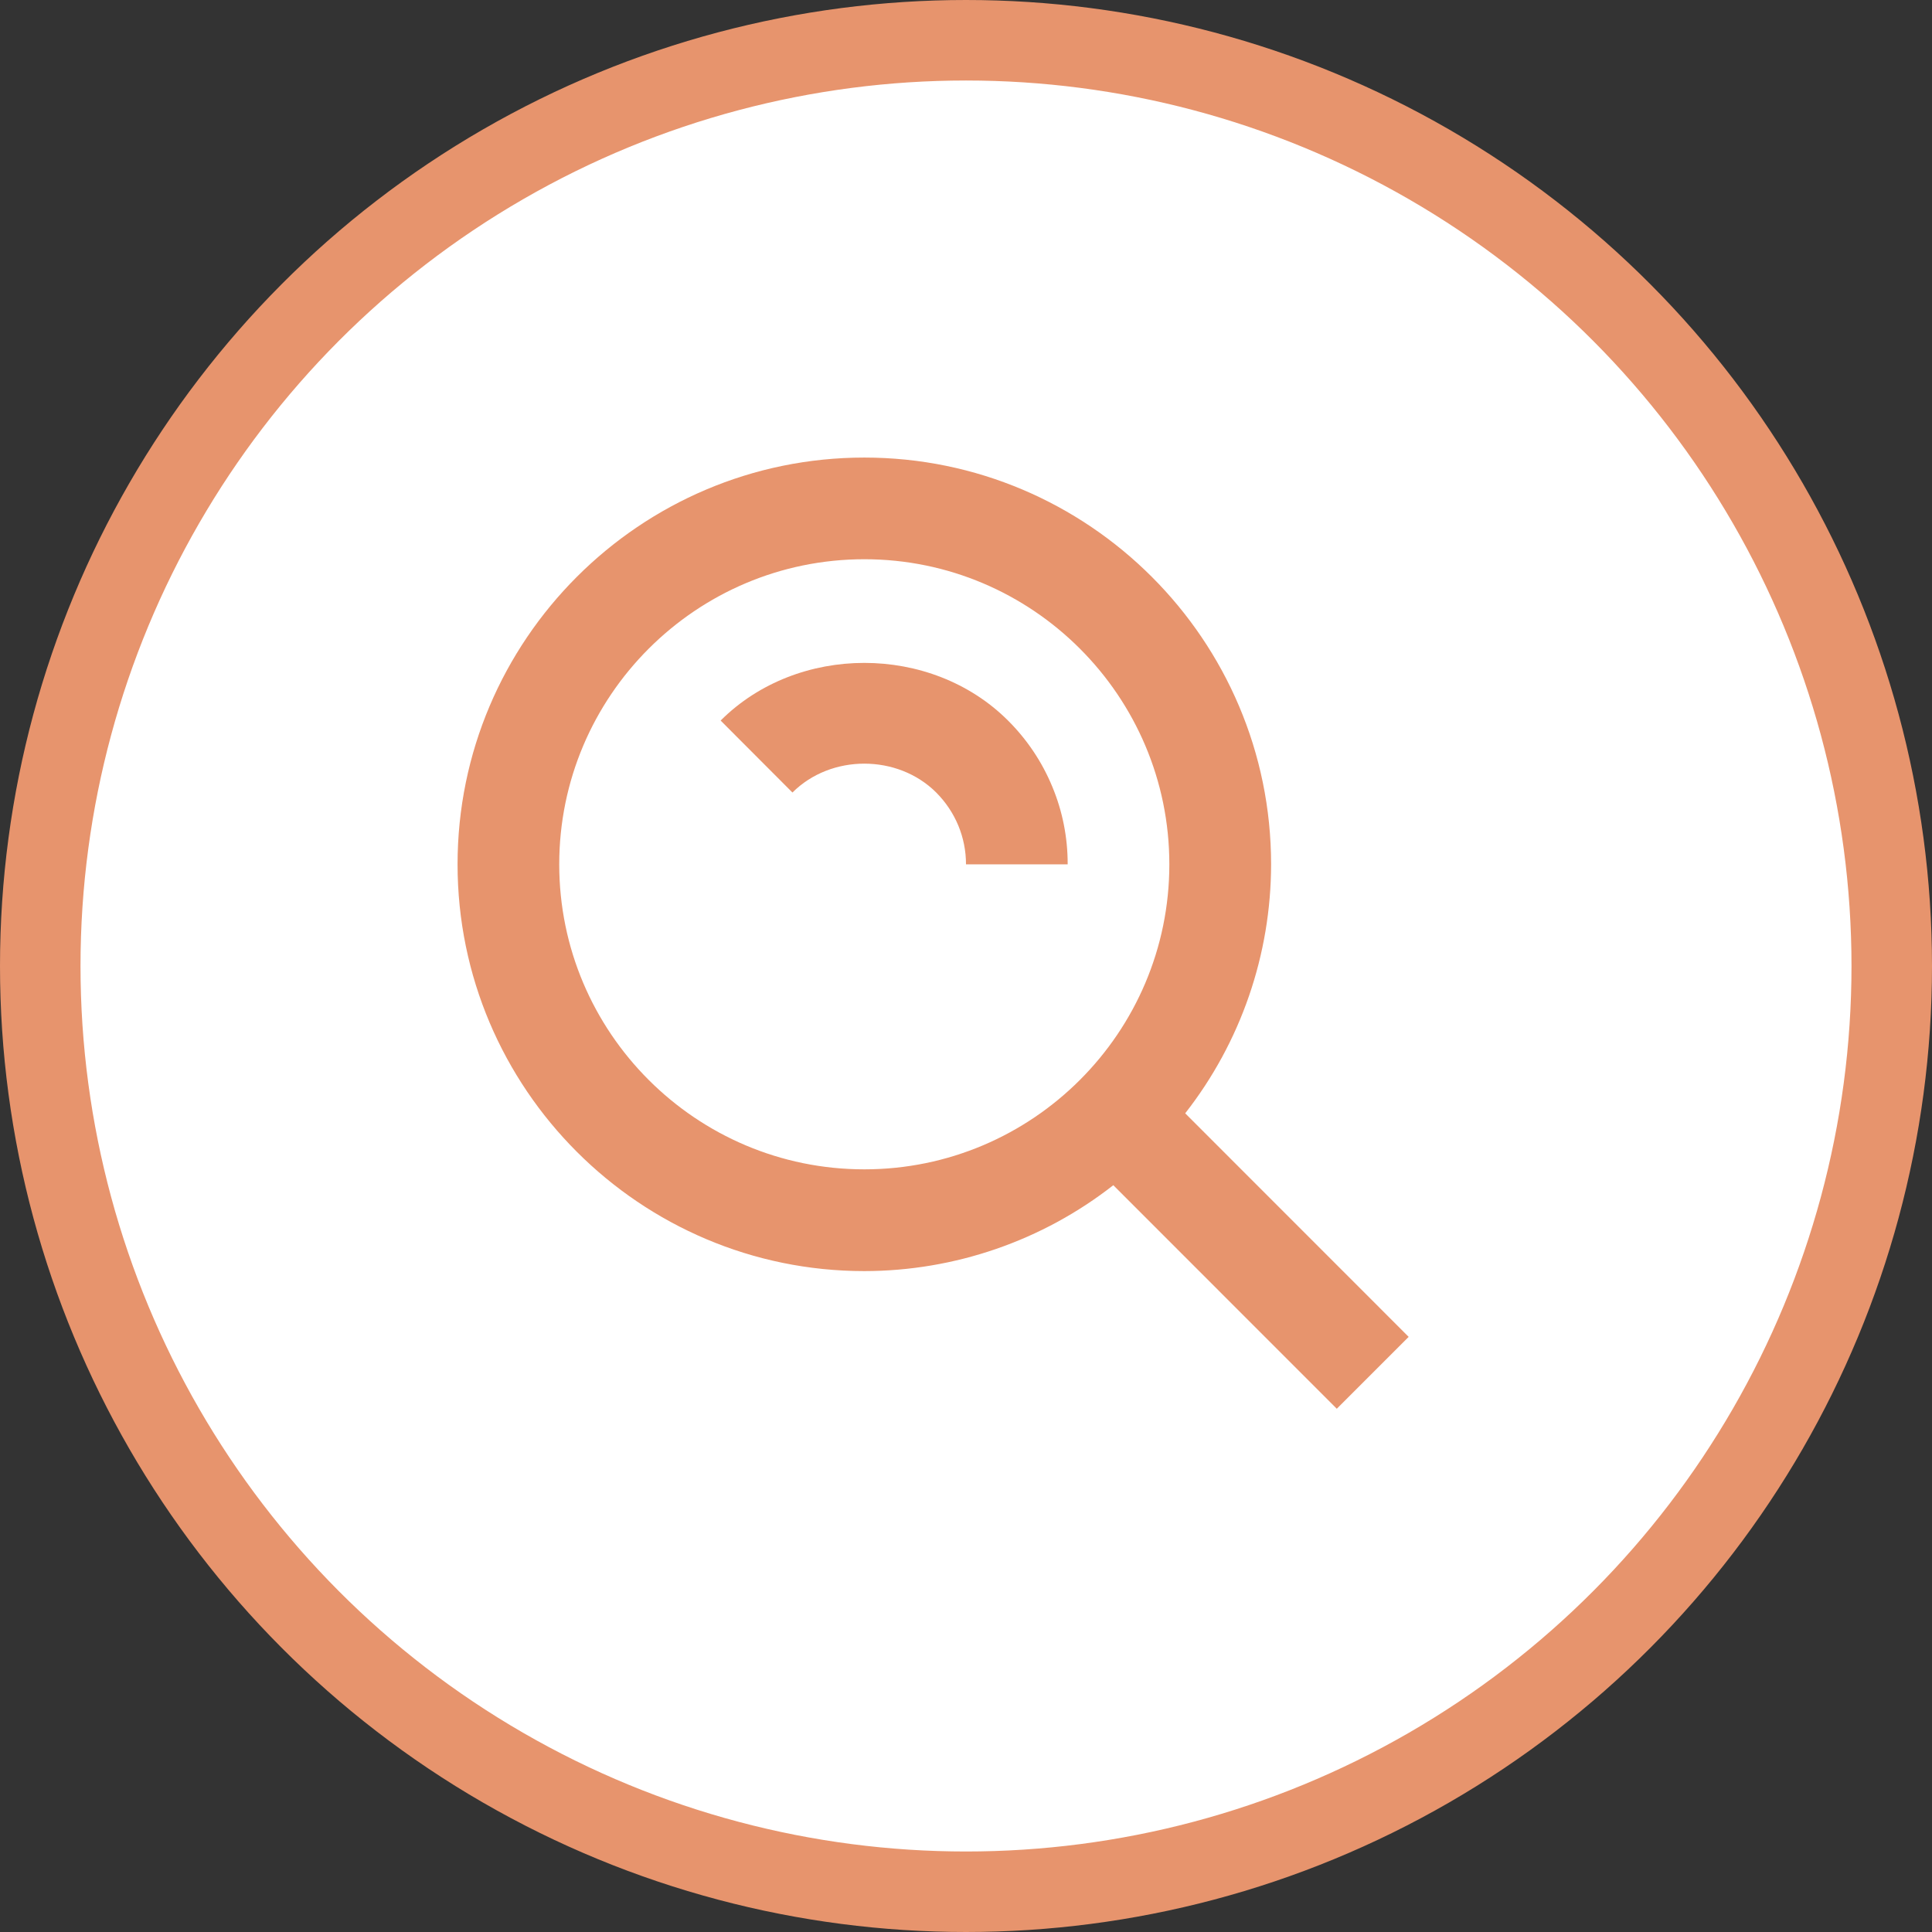 <svg width="24" height="24" viewBox="0 0 24 24" fill="none" xmlns="http://www.w3.org/2000/svg">
<rect x="0" y="0" width="24" height="24" fill="#333333" stroke="none"/>
<circle cx="12" cy="12" r="11.5" fill="white" stroke="#E7946D"/>
<path d="M10.737 15.79C11.858 15.789 12.947 15.414 13.83 14.723L16.606 17.5L17.499 16.607L14.723 13.83C15.414 12.947 15.789 11.858 15.79 10.737C15.79 7.951 13.523 5.684 10.737 5.684C7.951 5.684 5.684 7.951 5.684 10.737C5.684 13.523 7.951 15.79 10.737 15.79ZM10.737 6.947C12.827 6.947 14.526 8.647 14.526 10.737C14.526 12.827 12.827 14.526 10.737 14.526C8.647 14.526 6.947 12.827 6.947 10.737C6.947 8.647 8.647 6.947 10.737 6.947Z" fill="#E7946D"/>
<path d="M11.629 9.844C11.868 10.084 12 10.401 12 10.737H13.263C13.264 10.405 13.199 10.076 13.071 9.77C12.944 9.463 12.757 9.185 12.522 8.951C11.566 7.996 9.908 7.996 8.952 8.951L9.844 9.845C10.324 9.366 11.151 9.368 11.629 9.844Z" fill="#E7946D"/>
</svg>
